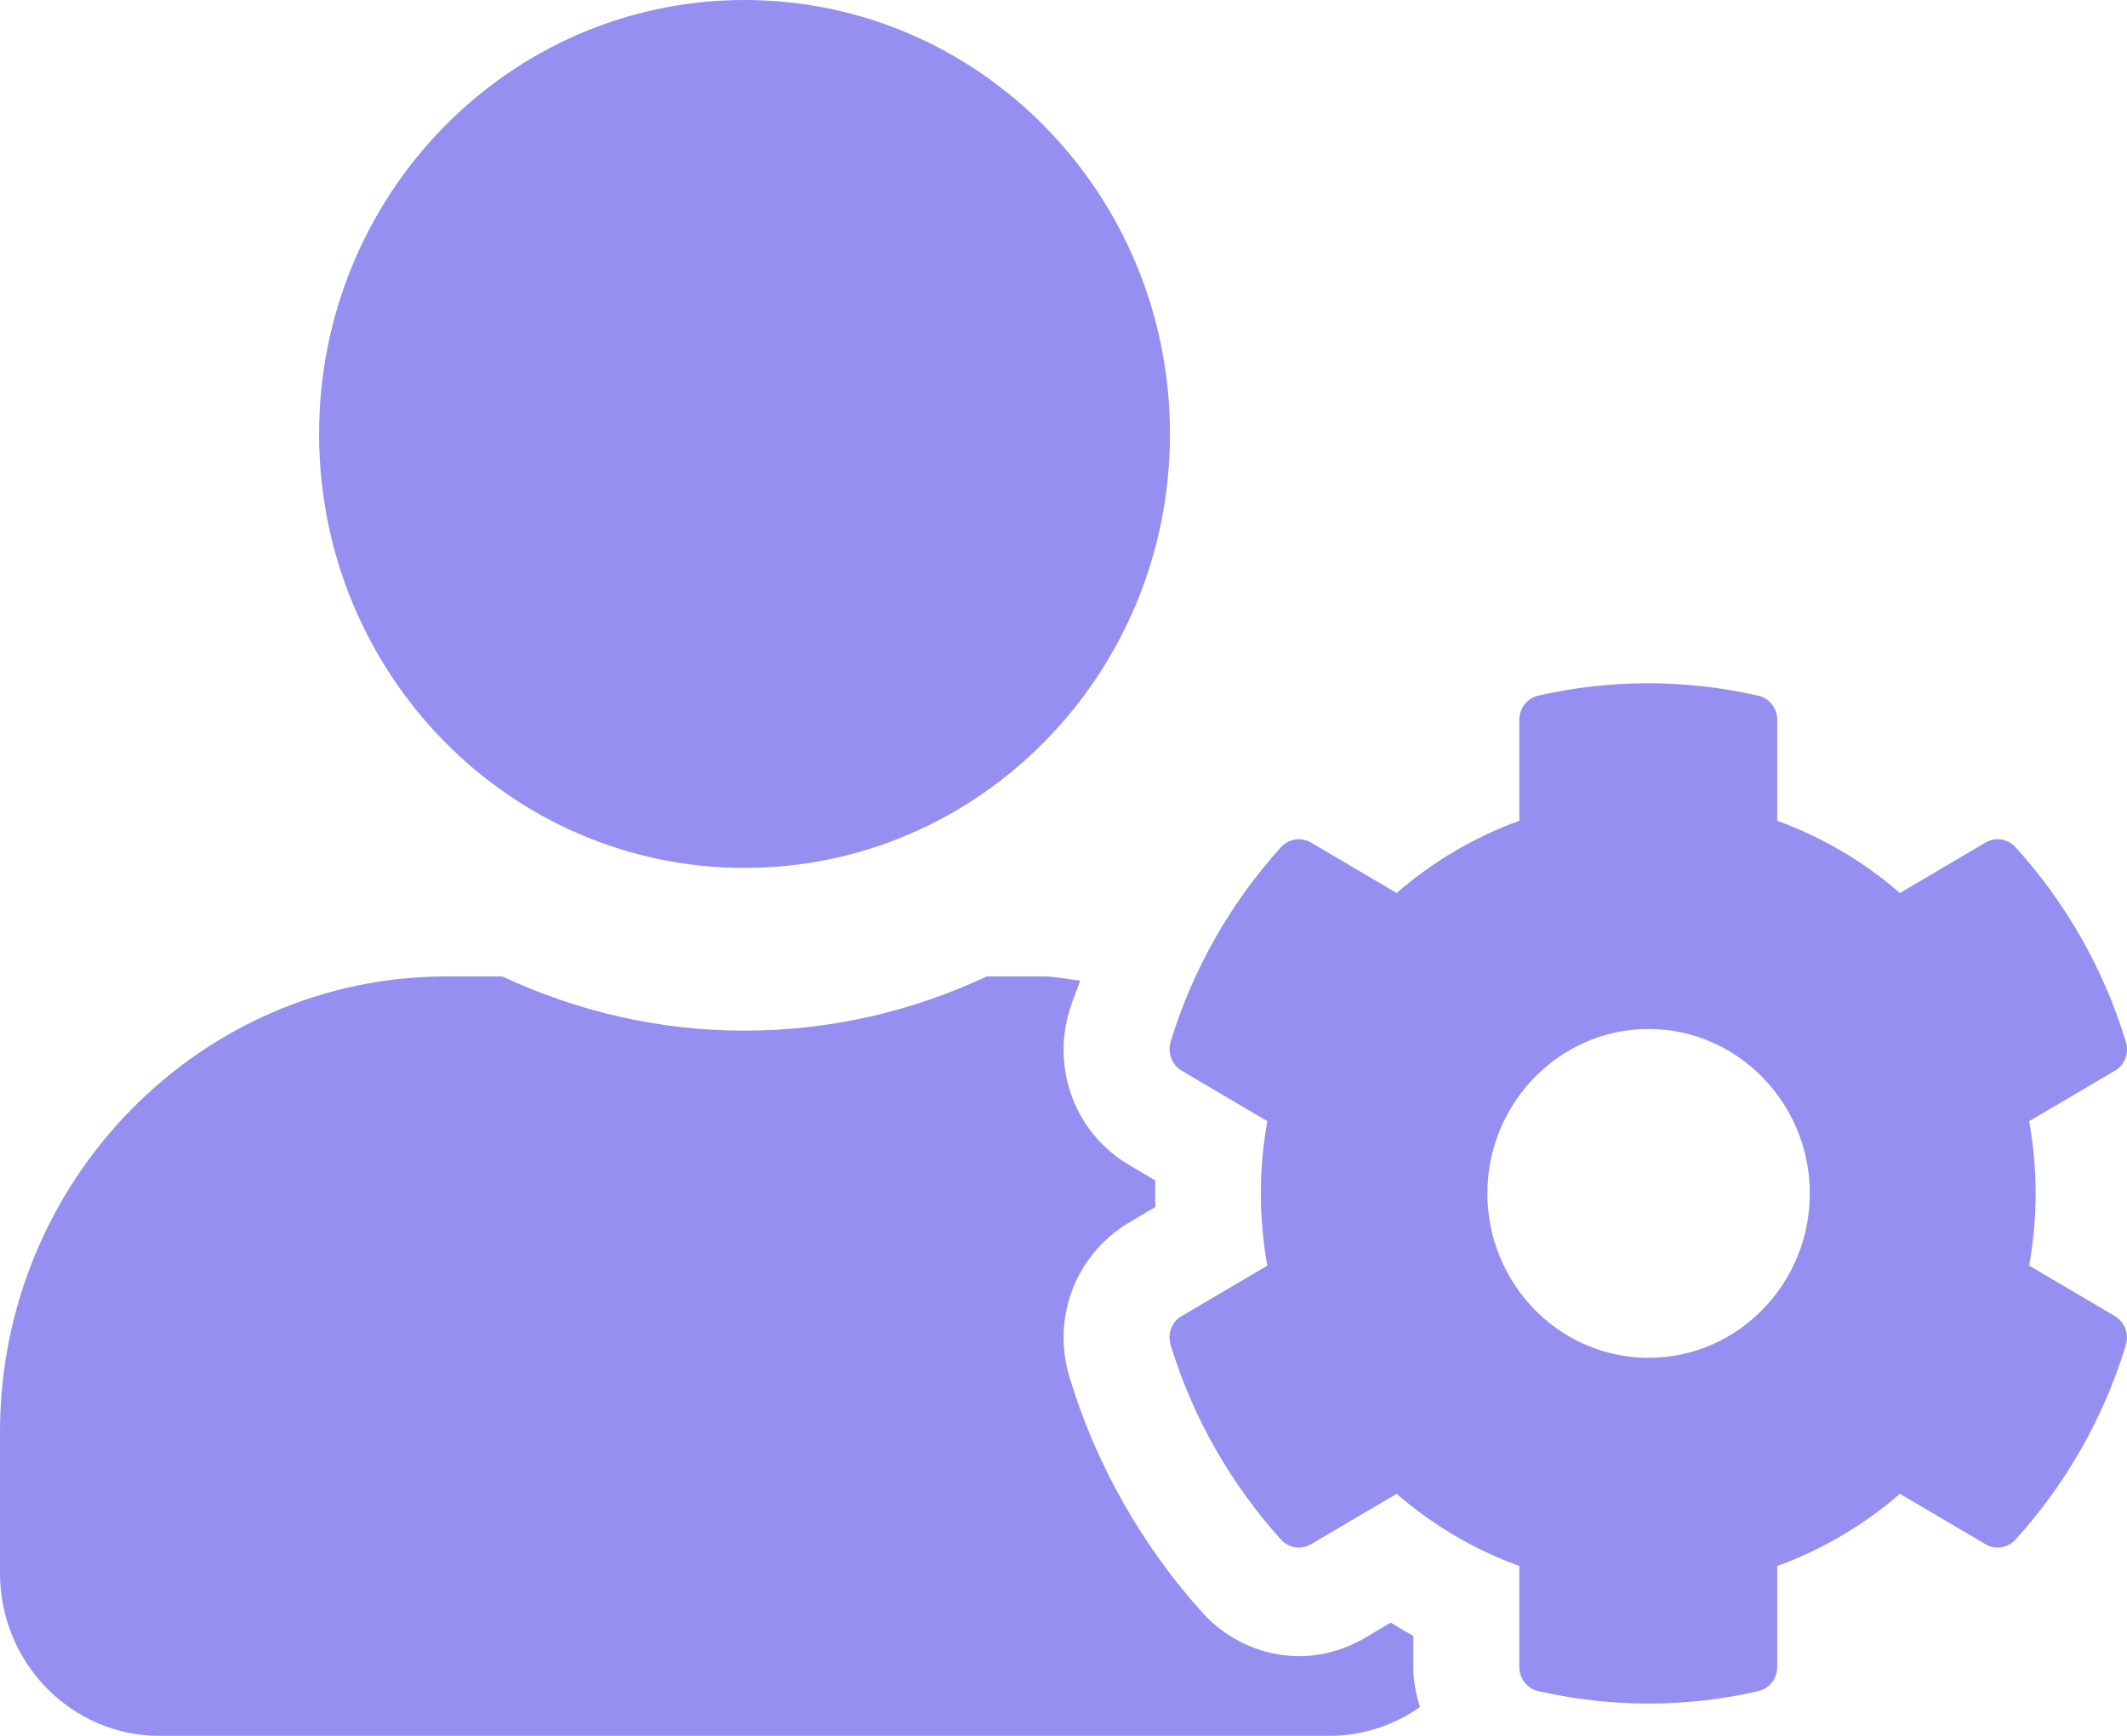 <svg width="49" height="40" viewBox="0 0 49 40" fill="none" xmlns="http://www.w3.org/2000/svg">
<path d="M46.746 29.164C46.945 28.062 46.945 26.938 46.746 25.836L48.722 24.672C48.952 24.539 49.051 24.266 48.974 24.008C48.462 22.32 47.581 20.789 46.432 19.523C46.256 19.328 45.973 19.281 45.743 19.414L43.768 20.578C42.933 19.852 41.976 19.289 40.942 18.914V16.586C40.942 16.32 40.758 16.086 40.506 16.031C38.798 15.641 37.06 15.656 35.437 16.031C35.184 16.086 35 16.32 35 16.586V18.914C33.967 19.289 33.01 19.852 32.175 20.578L30.199 19.414C29.977 19.281 29.686 19.328 29.51 19.523C28.362 20.789 27.481 22.32 26.968 24.008C26.892 24.266 26.999 24.539 27.221 24.672L29.196 25.836C28.997 26.938 28.997 28.062 29.196 29.164L27.221 30.328C26.991 30.461 26.892 30.734 26.968 30.992C27.481 32.68 28.362 34.203 29.51 35.477C29.686 35.672 29.97 35.719 30.199 35.586L32.175 34.422C33.01 35.148 33.967 35.711 35 36.086V38.414C35 38.68 35.184 38.914 35.437 38.969C37.144 39.359 38.883 39.344 40.506 38.969C40.758 38.914 40.942 38.68 40.942 38.414V36.086C41.976 35.711 42.933 35.148 43.768 34.422L45.743 35.586C45.965 35.719 46.256 35.672 46.432 35.477C47.581 34.211 48.462 32.68 48.974 30.992C49.051 30.734 48.944 30.461 48.722 30.328L46.746 29.164ZM37.979 31.289C35.927 31.289 34.265 29.586 34.265 27.5C34.265 25.414 35.935 23.711 37.979 23.711C40.023 23.711 41.693 25.414 41.693 27.5C41.693 29.586 40.031 31.289 37.979 31.289ZM17.152 20C22.565 20 26.953 15.523 26.953 10C26.953 4.477 22.565 0 17.152 0C11.738 0 7.351 4.477 7.351 10C7.351 15.523 11.738 20 17.152 20ZM32.558 37.695C32.382 37.602 32.206 37.492 32.037 37.391L31.432 37.75C30.973 38.016 30.452 38.164 29.931 38.164C29.097 38.164 28.293 37.805 27.718 37.18C26.317 35.633 25.245 33.75 24.64 31.742C24.219 30.359 24.786 28.898 26.011 28.172L26.616 27.812C26.608 27.609 26.608 27.406 26.616 27.203L26.011 26.844C24.786 26.125 24.219 24.656 24.64 23.273C24.709 23.047 24.809 22.82 24.885 22.594C24.595 22.57 24.311 22.5 24.012 22.5H22.734C21.034 23.297 19.143 23.75 17.152 23.75C15.161 23.75 13.277 23.297 11.57 22.5H10.291C4.61 22.5 0 27.203 0 33V36.25C0 38.32 1.646 40 3.675 40H30.628C31.402 40 32.121 39.75 32.711 39.336C32.619 39.039 32.558 38.734 32.558 38.414V37.695Z" fill="#948FF1"/>
</svg>

